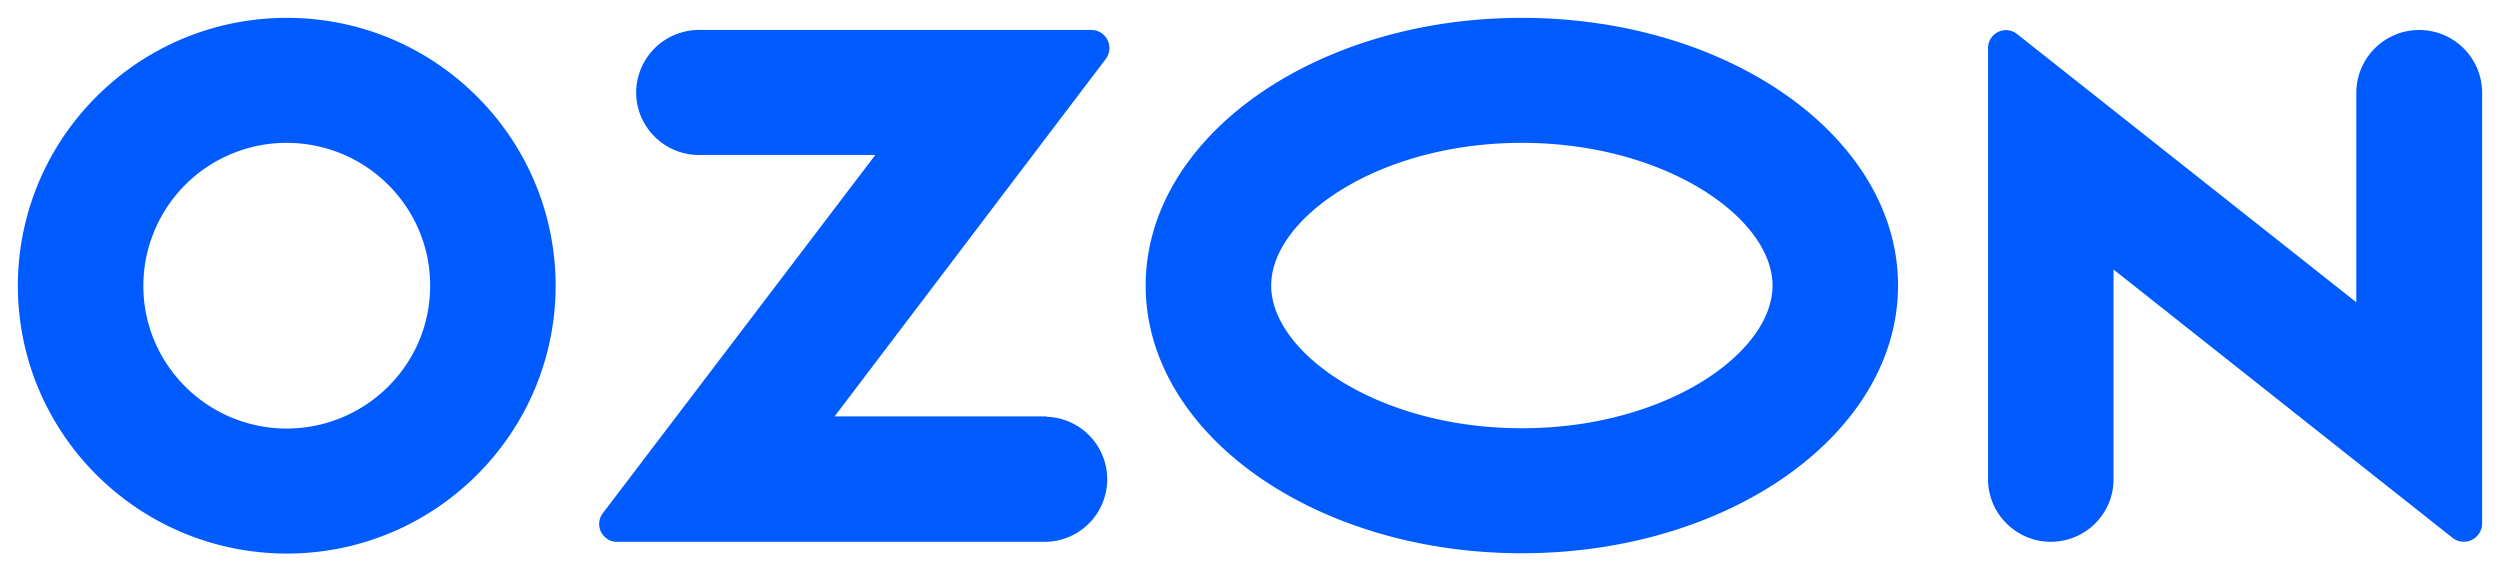 <svg width="70" height="16" fill="none" xmlns="http://www.w3.org/2000/svg"><path d="M29.32 11.66h-5.952l7.598-10.015a.507.507 0 00-.404-.806H19.569a1.76 1.76 0 00-1.757 1.75c0 .962.791 1.75 1.757 1.75h4.94l-7.626 10.025a.498.498 0 00.092.705.44.44 0 00.313.101H29.31a1.751 1.751 0 000-3.5v-.01h.009zM67.734.84a1.76 1.76 0 00-1.757 1.75v5.874L56.484.958a.501.501 0 00-.819.394V13.42c0 .962.791 1.75 1.757 1.75.966 0 1.757-.779 1.757-1.75V7.546l9.493 7.514a.513.513 0 00.828-.394V2.59A1.761 1.761 0 0067.734.84zM42.612 11.991c-4.02 0-7.019-2.108-7.019-3.996C35.593 6.108 38.601 4 42.612 4c4.02 0 7.019 2.108 7.019 3.995 0 1.888-2.99 3.996-7.019 3.996zm0-11.491c-5.814 0-10.533 3.354-10.533 7.495 0 4.142 4.72 7.496 10.533 7.496 5.814 0 10.533-3.354 10.533-7.496C53.145 3.854 48.425.5 42.612.5zM8.034 12c-2.217 0-4.02-1.787-4.02-3.995A4.008 4.008 0 018.024 4c2.218 0 4.02 1.787 4.02 3.995v.01c0 2.199-1.793 3.986-4.01 3.995zm0-11.5C3.876.5.509 3.854.5 7.995c0 4.142 3.367 7.496 7.525 7.505 4.157 0 7.524-3.354 7.533-7.495v-.01C15.55 3.854 12.182.5 8.034.5z" fill="#005BFF"/></svg>